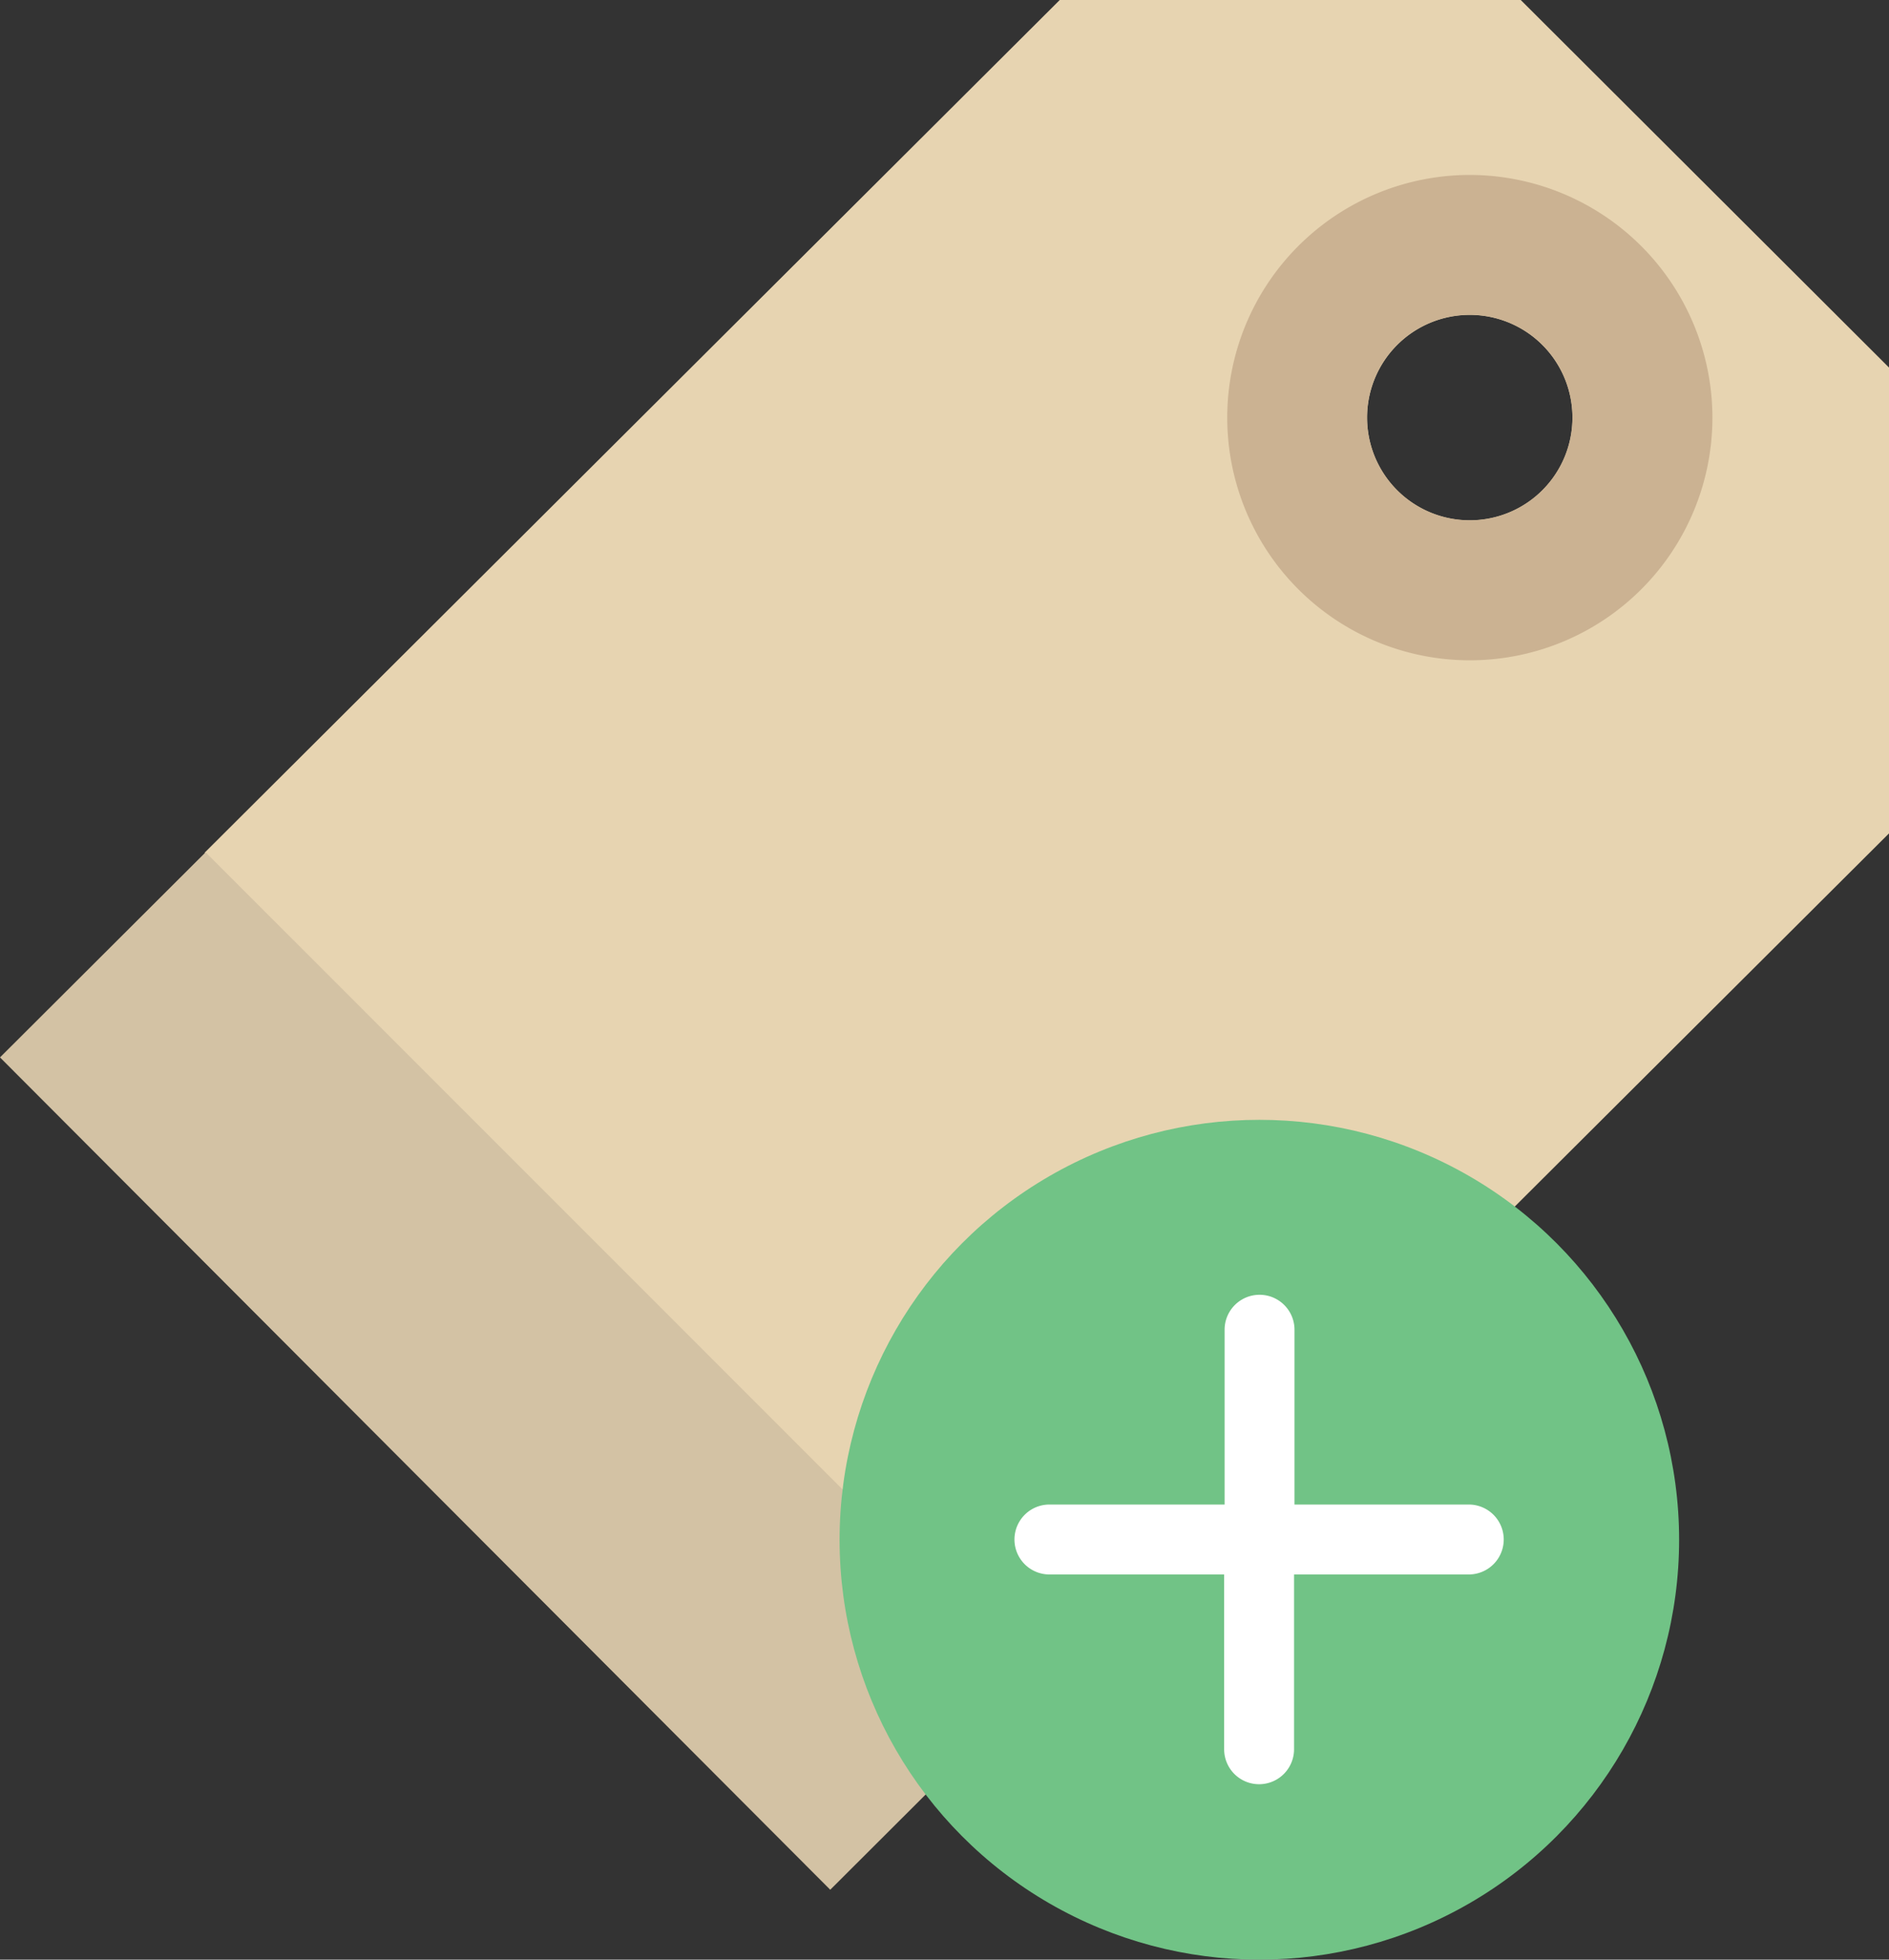 <svg xmlns="http://www.w3.org/2000/svg" width="37.837" height="39.238" viewBox="0 0 37.837 39.238">
    <rect x="0" y="0" width="37.837" height="39.238" fill="#333333" stroke="none"/>
    <defs>
        <style>
            .cls-1{fill:#e7d4b1}.cls-2{fill:#d3c2a4}.cls-3{fill:#cbb292}.cls-4{fill:#71c386}.cls-5{fill:#fff}
        </style>
    </defs>
    <g id="price-tag" transform="translate(-1)">
        <path id="Path_135" d="M33.211 0h-9.234L6.848 17.074l16.63 16.666 17.11-17.054V7.36zM32.19 10.419a2.057 2.057 0 1 1 2.057-2.057 2.056 2.056 0 0 1-2.057 2.057z" class="cls-1" data-name="Path 135" transform="translate(-1.75)"/>
        <path id="Path_136" d="M5.118 24.354L1 28.461l16.63 16.666L21.766 41z" class="cls-2" data-name="Path 136" transform="translate(0 -7.289)"/>
        <path id="Path_137" d="M40.939 7.8a2.057 2.057 0 1 1-2.057 2.057A2.056 2.056 0 0 1 40.939 7.8m0-2.8A4.859 4.859 0 1 0 45.8 9.859 4.865 4.865 0 0 0 40.939 5z" class="cls-3" data-name="Path 137" transform="translate(-10.5 -1.497)"/>
        <g id="Group_48" data-name="Group 48" transform="translate(17.817 22.422)">
            <circle id="Ellipse_8" cx="8.408" cy="8.408" r="8.408" class="cls-4" data-name="Ellipse 8"/>
            <path id="Path_138" d="M39.109 41.2h-3.5v-3.5a.7.7 0 1 0-1.4 0v3.5H30.7a.7.7 0 1 0 0 1.4h3.5v3.5a.7.7 0 1 0 1.4 0v-3.5h3.5a.7.7 0 0 0 0-1.4z" class="cls-5" data-name="Path 138" transform="translate(-26.497 -33.497)"/>
        </g>
    </g>
</svg>
